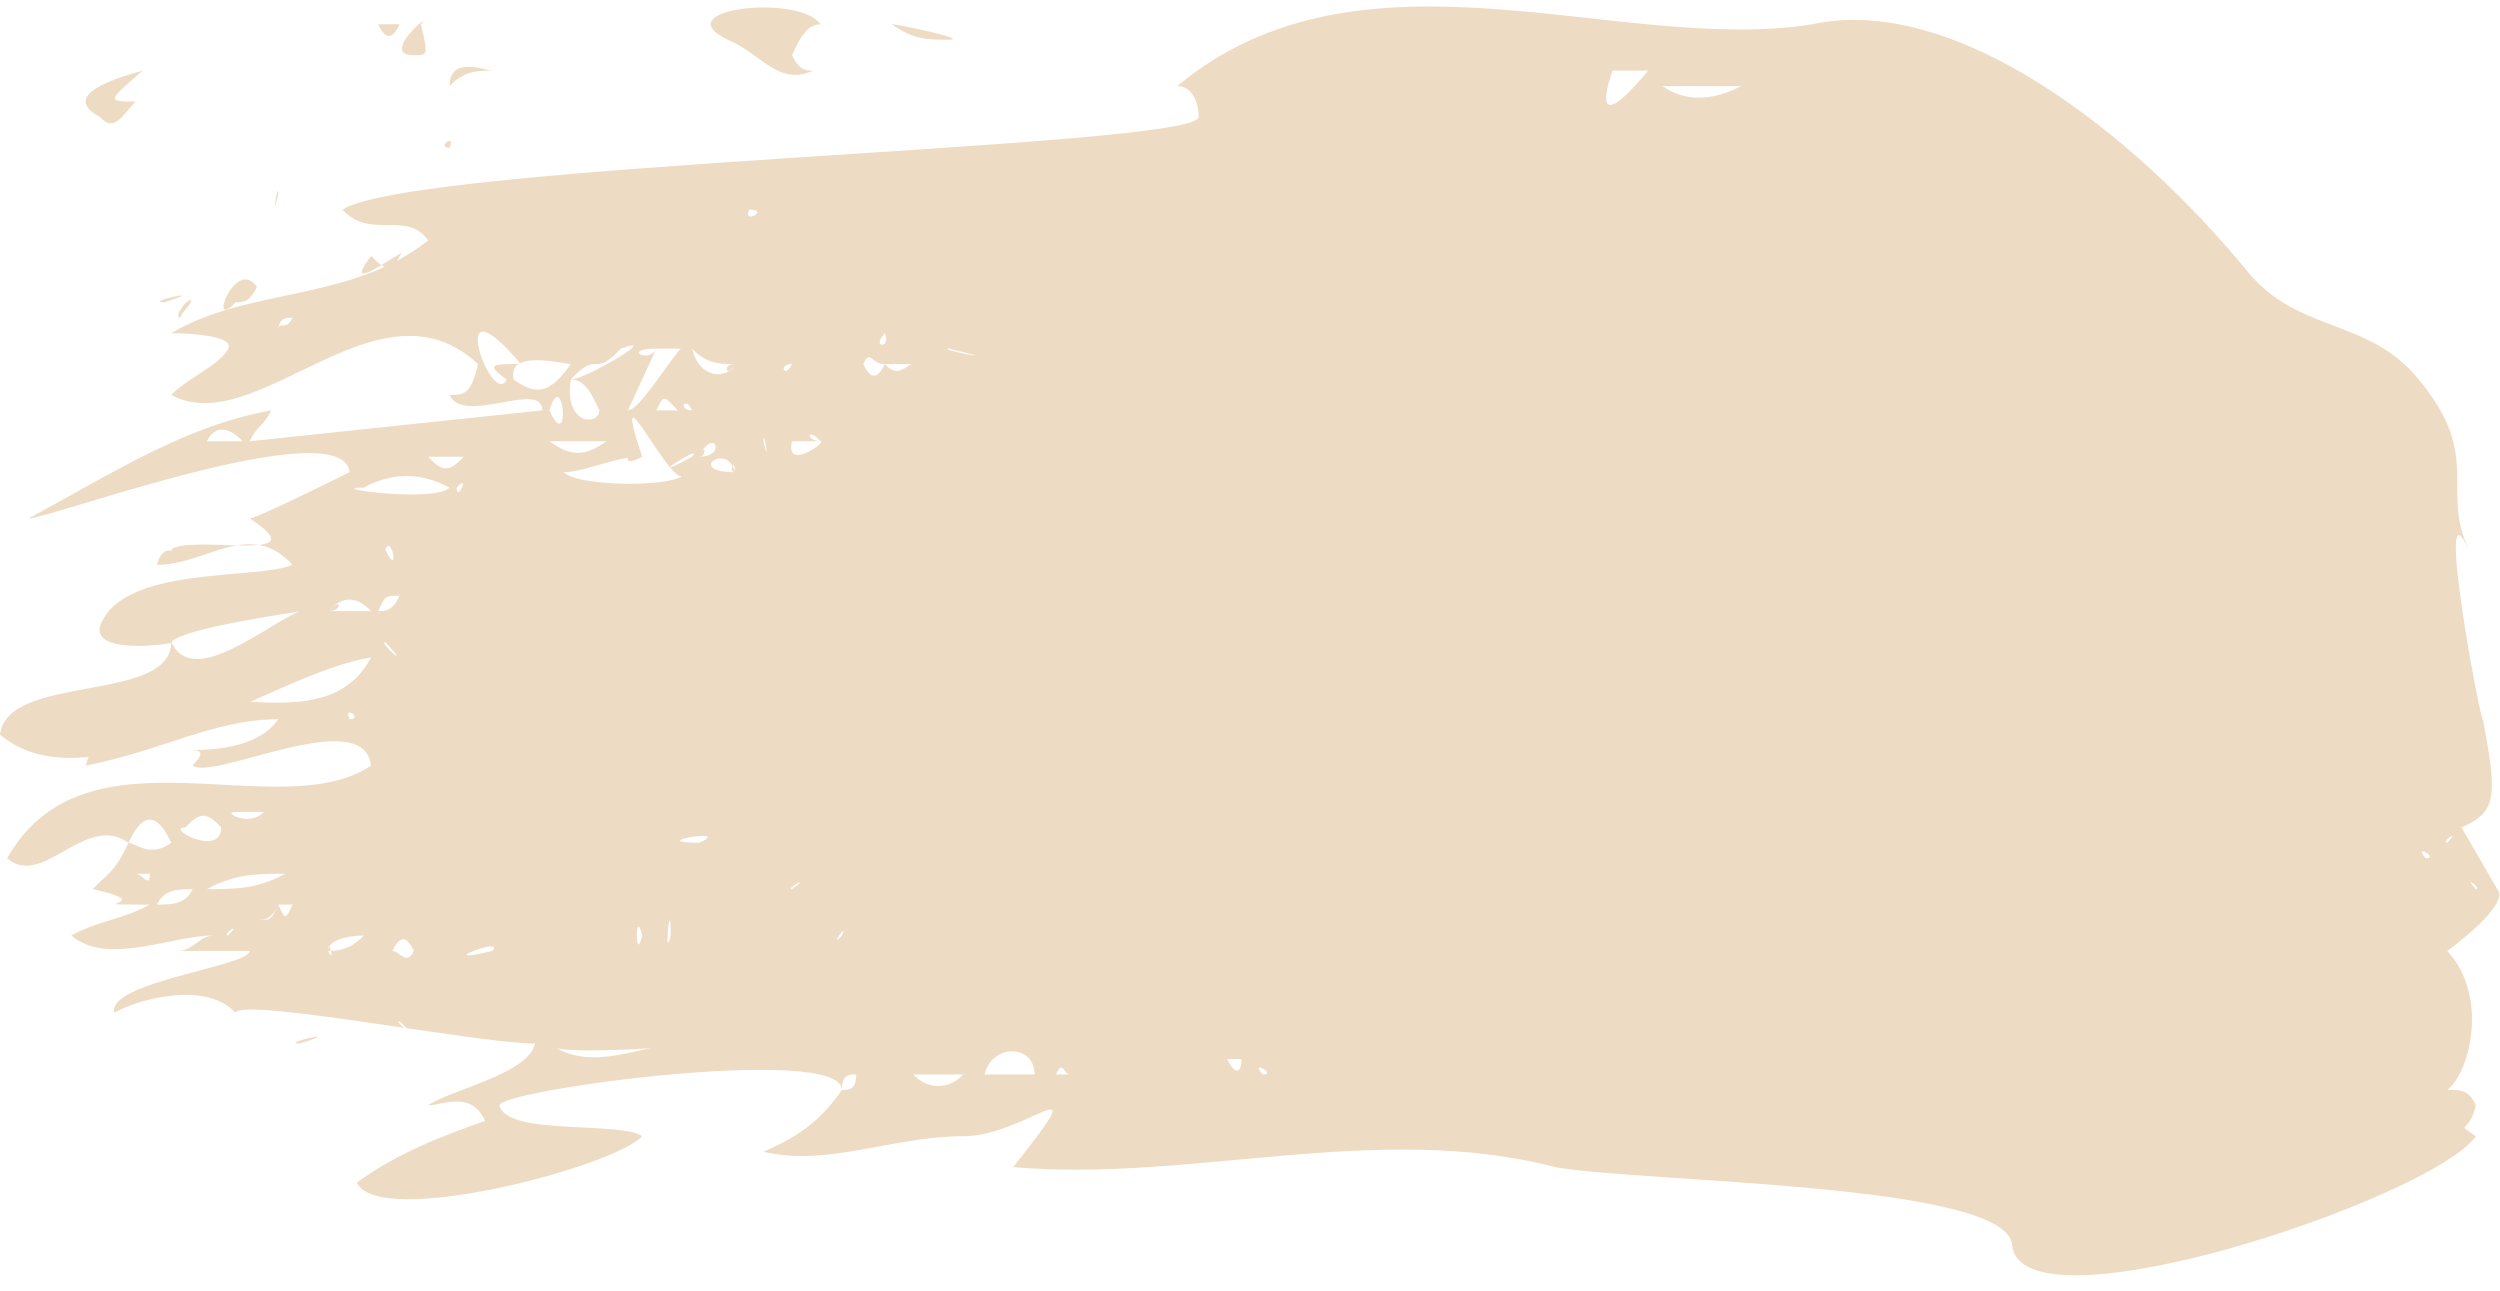 <svg width="91" height="47" viewBox="0 0 91 47" fill="none" xmlns="http://www.w3.org/2000/svg">
<g opacity="0.5">
<path d="M90.899 32.365L89.6 30.116C90.899 29.554 90.899 28.992 90.379 26.181C90.379 26.743 88.561 17.187 89.86 19.997C88.821 17.749 90.379 16.625 88.042 13.814C86.224 11.565 83.627 12.127 81.809 9.879C77.654 4.819 71.161 -0.24 65.967 0.884C58.954 2.009 49.605 -2.489 42.852 3.133C43.372 3.133 43.632 3.695 43.632 4.257C43.632 5.382 15.063 5.944 12.466 7.63C13.505 8.754 14.803 7.63 15.583 8.754C12.726 11.003 9.09 10.441 6.233 12.127C6.233 12.127 8.57 12.127 8.311 12.69C8.051 13.252 6.752 13.814 6.233 14.376C9.35 16.062 13.765 9.879 17.401 13.252C17.141 14.376 16.881 14.376 16.362 14.376C16.881 15.5 19.738 13.814 19.738 14.938L9.09 16.062C9.35 15.5 9.609 15.5 9.869 14.938C6.752 15.5 4.155 17.187 1.039 18.873C1.818 18.873 12.466 14.938 12.726 17.187C12.726 17.187 9.35 18.873 9.09 18.873C11.687 20.56 7.012 19.435 6.233 19.997C7.012 20.56 5.973 19.435 5.714 20.56C7.532 20.56 9.09 18.873 10.648 20.56C9.35 21.122 4.415 20.56 3.636 22.808C3.376 23.933 6.752 23.37 6.233 23.37C6.233 25.619 0.26 24.495 0 26.743C3.376 29.554 9.869 24.495 13.505 23.933C11.427 27.868 4.675 22.808 3.117 27.868C5.973 27.305 7.791 26.181 10.129 26.181C9.35 27.305 7.532 27.305 6.752 27.305C7.272 27.305 7.532 27.305 7.012 27.868C7.791 28.43 13.245 25.619 13.505 27.868C10.129 30.116 3.117 26.181 0.26 31.241C1.558 32.365 3.117 29.554 4.675 30.678C4.155 31.803 3.896 31.803 3.376 32.365C5.973 32.927 2.597 32.927 5.454 32.927C4.415 33.489 3.636 33.489 2.597 34.051C3.896 35.176 6.233 34.051 7.791 34.051C7.272 34.051 7.012 34.614 6.493 34.614C6.233 34.614 9.09 34.614 9.09 34.614C9.09 35.176 3.896 35.738 4.155 36.862C5.194 36.3 7.532 35.738 8.57 36.862C8.83 36.3 17.401 37.986 19.478 37.986C19.219 39.111 16.362 39.673 15.583 40.235C16.102 40.235 17.141 39.673 17.66 40.797C16.102 41.359 14.544 41.922 12.986 43.046C13.765 44.732 22.335 42.484 23.374 41.359C22.595 40.797 18.439 41.359 18.18 40.235C18.18 39.673 30.646 37.986 30.646 39.673C29.867 40.797 29.088 41.359 27.789 41.922C30.127 42.484 32.464 41.359 35.061 41.359C37.398 41.359 39.995 38.548 36.879 42.484C43.372 43.046 50.124 40.797 56.617 42.484C59.734 43.046 72.979 43.046 73.239 45.294C73.498 48.667 88.561 43.608 90.12 41.359C89.341 40.797 89.86 41.359 90.12 40.235C89.86 39.673 89.6 39.673 89.081 39.673C89.86 39.111 90.639 36.3 89.081 34.614C89.081 34.614 91.418 32.927 90.899 32.365ZM9.609 12.127C8.311 12.127 10.129 12.127 9.609 12.127C9.35 12.127 9.609 12.127 9.609 12.127ZM10.129 12.127C10.129 11.565 10.388 11.565 10.648 11.565C10.388 12.127 10.129 11.565 10.129 12.127ZM11.168 11.565C11.168 12.69 11.427 11.003 11.168 11.565V11.565ZM11.687 11.565H11.947C11.947 11.565 11.947 11.565 11.687 11.565ZM7.012 16.625C5.973 17.749 8.57 15.5 7.012 16.625C6.752 17.187 7.272 16.625 7.012 16.625ZM7.532 16.062C7.791 15.5 8.311 15.5 8.83 16.062C8.311 16.062 8.051 16.062 7.532 16.062C7.532 16.062 8.051 16.625 7.532 16.062ZM10.648 19.997C10.129 20.56 11.168 19.997 10.648 19.997V19.997ZM10.908 22.246C9.609 22.808 7.012 25.057 6.233 23.37C6.752 22.808 11.168 22.246 10.908 22.246ZM10.648 26.181C10.129 26.181 11.168 26.181 10.648 26.181V26.181ZM12.726 26.181C12.466 25.619 13.245 26.181 12.726 26.181C12.726 26.181 12.986 26.181 12.726 26.181ZM10.648 29.554C11.427 28.43 10.388 29.554 10.648 29.554C10.648 28.992 10.388 29.554 10.648 29.554ZM8.57 29.554C8.83 29.554 9.09 29.554 9.609 29.554C9.09 30.116 8.051 29.554 8.57 29.554ZM6.752 30.116C7.272 29.554 7.532 29.554 8.051 30.116C8.051 31.241 5.973 30.116 6.752 30.116ZM4.675 30.678C5.194 29.554 5.714 29.554 6.233 30.678C5.454 31.241 4.935 30.678 4.675 30.678ZM4.935 31.803C5.194 31.803 5.194 31.803 5.454 31.803C5.454 32.365 5.194 31.803 4.935 31.803ZM5.454 31.803C5.714 31.803 5.714 31.803 5.973 31.803C5.973 31.803 5.714 31.803 5.454 31.803ZM5.714 32.927C5.973 32.365 6.493 32.365 7.012 32.365C6.752 32.927 6.233 32.927 5.714 32.927ZM8.311 34.051C8.051 34.051 8.83 33.489 8.311 34.051C8.311 34.051 8.57 34.051 8.311 34.051ZM7.532 32.365C8.57 31.803 9.35 31.803 10.388 31.803C9.35 32.365 8.57 32.365 7.532 32.365ZM9.35 33.489C9.609 33.489 9.869 33.489 10.129 32.927C9.869 33.489 9.869 33.489 9.35 33.489ZM10.129 32.927C10.388 32.927 10.388 32.927 10.648 32.927C10.388 33.489 10.388 33.489 10.129 32.927ZM10.648 35.176C10.648 34.051 10.648 35.738 10.648 35.176V35.176ZM10.908 37.986C10.129 37.986 12.726 37.424 10.908 37.986C10.908 37.986 11.168 37.986 10.908 37.986ZM11.947 34.614C11.947 34.051 13.245 34.051 13.245 34.051C12.726 34.614 12.206 34.614 11.947 34.614C11.947 34.051 12.206 35.176 11.947 34.614ZM12.986 31.241C12.986 31.241 13.245 32.365 12.986 31.241C12.986 31.241 12.986 31.803 12.986 31.241ZM18.18 39.673C17.92 39.673 18.439 39.673 18.18 39.673V39.673ZM24.413 34.051C24.153 35.176 24.413 32.365 24.413 34.051C24.413 34.051 24.413 33.489 24.413 34.051ZM23.374 34.051C23.114 35.176 23.114 32.927 23.374 34.051V34.051ZM22.595 34.051C22.595 34.614 22.595 33.489 22.595 34.051V34.051ZM14.544 21.684C14.284 22.246 14.024 22.246 13.765 22.246C14.024 21.684 14.024 21.684 14.544 21.684ZM14.024 19.997C14.284 19.435 14.544 21.122 14.024 19.997C14.284 19.997 14.284 19.997 14.024 19.997ZM14.803 21.684C14.803 21.684 14.803 22.246 14.803 21.684V21.684ZM16.622 17.749C17.141 17.187 16.622 18.311 16.622 17.749C16.622 17.187 16.622 17.749 16.622 17.749ZM22.075 16.062C21.296 16.625 20.777 16.625 19.998 16.062C20.517 16.062 21.556 16.062 22.075 16.062ZM19.998 14.938C20.517 13.252 20.777 16.625 19.998 14.938C19.998 14.938 20.258 15.5 19.998 14.938ZM20.777 13.814C21.296 13.814 21.556 14.376 21.816 14.938C21.816 15.5 20.517 15.5 20.777 13.814C21.037 14.376 20.777 13.814 20.777 13.814ZM22.335 14.938C21.556 15.5 23.374 14.376 22.335 14.938C22.335 14.938 22.595 14.938 22.335 14.938ZM23.374 16.625C22.075 12.69 24.673 18.311 24.932 17.187C24.932 17.749 21.037 17.749 20.517 17.187C21.296 17.187 22.335 16.625 23.374 16.625C23.114 16.062 22.335 17.187 23.374 16.625ZM27.789 16.062C27.789 15.5 28.049 17.187 27.789 16.062C27.789 16.062 27.789 16.625 27.789 16.062ZM25.192 16.625C23.114 17.749 25.711 16.062 25.192 16.625C24.932 16.625 25.192 16.625 25.192 16.625ZM23.893 14.938C24.153 14.376 24.153 14.376 24.673 14.938C24.413 14.938 24.153 14.938 23.893 14.938ZM14.024 23.37C15.063 24.495 13.765 23.37 14.024 23.37C14.284 23.933 14.024 23.37 14.024 23.37ZM87.003 18.873C87.263 18.873 86.484 18.873 87.003 18.873C87.003 18.873 86.743 18.873 87.003 18.873ZM63.37 3.133C62.331 3.695 61.292 3.695 60.513 3.133C61.292 3.133 62.331 3.133 63.37 3.133ZM58.695 2.571C59.214 2.571 59.734 2.571 59.993 2.571C57.656 5.382 58.695 2.571 58.695 2.571ZM34.542 12.69C36.879 13.252 34.022 12.69 34.542 12.69C34.801 13.252 34.542 12.69 34.542 12.69ZM33.243 13.252C32.983 13.252 32.724 13.814 32.204 13.252C32.724 13.252 32.983 13.252 33.243 13.252ZM32.464 16.062C33.243 16.625 31.425 14.938 32.464 16.062C32.724 16.062 32.464 16.062 32.464 16.062ZM32.204 12.127C32.464 12.69 31.685 12.69 32.204 12.127C32.204 12.127 31.945 12.127 32.204 12.127ZM32.204 13.252C31.945 13.814 31.685 13.814 31.425 13.252C31.685 12.69 31.685 13.252 32.204 13.252ZM30.646 16.062C31.165 16.062 29.867 16.062 30.646 16.062C30.906 16.062 30.646 16.062 30.646 16.062ZM29.867 16.062C30.127 16.062 28.568 17.187 28.828 16.062C29.088 16.062 29.347 16.062 29.867 16.062C29.347 16.062 29.347 15.5 29.867 16.062ZM28.828 8.192C29.088 8.192 28.568 8.192 28.828 8.192V8.192ZM28.828 13.252C28.568 13.252 28.049 13.252 27.789 13.252C28.049 13.252 28.308 13.252 28.828 13.252C28.568 13.814 28.308 13.252 28.828 13.252ZM27.27 7.63C28.049 7.63 27.01 8.192 27.27 7.63C27.27 7.63 27.27 8.192 27.27 7.63ZM26.75 17.187C24.932 17.187 26.491 16.062 26.75 17.187C26.491 17.187 26.75 16.625 26.75 17.187ZM25.452 16.625C25.971 15.5 26.491 16.625 25.452 16.625C25.711 16.062 25.711 16.625 25.452 16.625ZM26.491 16.062C26.231 16.062 26.75 17.187 26.491 16.062C26.491 16.062 26.491 16.625 26.491 16.062ZM26.75 13.252C26.491 13.814 25.452 13.814 25.192 12.69C25.711 13.252 26.231 13.252 26.75 13.252C26.491 13.814 26.231 13.252 26.75 13.252ZM25.192 14.938C24.673 14.938 24.932 14.376 25.192 14.938C25.192 14.938 25.192 14.376 25.192 14.938ZM23.893 12.69C24.153 12.69 24.413 12.69 24.932 12.69C24.932 12.127 23.374 14.938 22.855 14.938L23.893 12.69C24.153 12.69 23.893 12.69 23.893 12.69ZM23.893 12.69C23.634 13.252 22.595 12.69 23.893 12.69V12.69ZM22.595 12.69C24.153 12.127 21.296 13.814 20.777 13.814C21.816 12.69 21.556 13.814 22.595 12.69ZM21.037 8.192C20.777 8.192 20.777 8.192 20.517 8.192C20.777 8.192 21.037 8.192 21.037 8.192ZM18.439 13.814C17.92 14.938 16.102 9.879 18.959 13.252C17.92 13.252 17.66 13.252 18.439 13.814C18.439 13.814 18.439 13.252 18.439 13.814ZM18.699 13.814C18.439 12.69 20.517 13.252 20.777 13.252C19.998 14.376 19.478 14.376 18.699 13.814C18.699 13.814 19.738 14.376 18.699 13.814ZM18.959 16.625C19.738 15.5 18.699 16.625 18.959 16.625C19.219 16.062 18.959 16.625 18.959 16.625ZM18.18 16.625C18.699 16.062 17.66 16.625 18.18 16.625V16.625ZM18.959 17.187C18.439 17.187 18.18 17.187 17.92 17.187C18.18 17.187 18.439 17.187 18.959 17.187ZM16.881 16.625C16.362 17.187 16.102 17.187 15.583 16.625C16.102 16.625 16.362 16.625 16.881 16.625C16.622 16.625 16.362 16.625 16.881 16.625ZM14.024 16.625C14.544 16.625 13.505 16.625 14.024 16.625V16.625ZM13.245 17.749C14.284 17.187 15.323 17.187 16.362 17.749C15.842 18.311 11.687 17.749 13.245 17.749ZM11.947 17.749C11.687 17.749 11.687 17.749 11.427 17.749C11.687 17.749 11.947 17.749 11.947 17.749ZM11.427 20.56C11.687 20.56 11.687 20.56 12.206 20.56C11.947 20.56 11.947 20.56 11.427 20.56ZM11.947 22.246C12.466 21.684 12.986 21.684 13.505 22.246C12.986 22.246 12.466 22.246 11.947 22.246C12.466 21.684 12.466 22.246 11.947 22.246ZM13.505 34.614C13.245 34.614 14.024 34.614 13.505 34.614C13.505 34.614 13.765 34.614 13.505 34.614ZM13.765 31.241C13.245 31.803 14.544 31.241 13.765 31.241V31.241ZM14.284 34.614C14.544 34.051 14.803 34.051 15.063 34.614C14.803 35.176 14.544 34.614 14.284 34.614ZM14.803 37.424C14.544 37.424 14.284 36.862 14.803 37.424C15.323 36.862 15.323 36.862 14.803 37.424ZM15.583 31.241C15.842 31.241 16.102 31.241 16.102 31.241C16.102 31.241 16.102 31.241 15.583 31.241ZM16.362 34.614C16.362 34.614 17.141 34.614 16.362 34.614C16.362 34.614 16.622 34.614 16.362 34.614ZM17.92 34.614C15.583 35.176 18.439 34.051 17.92 34.614C17.66 34.614 17.92 34.614 17.92 34.614ZM24.932 37.986C23.374 37.986 21.556 39.111 19.998 37.986C19.738 38.548 26.491 37.986 24.932 37.986ZM25.452 30.678C23.374 30.678 26.75 30.116 25.452 30.678C25.452 30.678 25.711 30.678 25.452 30.678ZM28.828 32.365C28.568 32.365 29.607 31.803 28.828 32.365C28.828 32.365 29.088 32.365 28.828 32.365ZM30.646 34.051C30.127 34.614 30.906 33.489 30.646 34.051C30.646 34.051 30.646 33.489 30.646 34.051ZM30.646 39.673C30.646 39.111 30.906 39.111 31.165 39.111C31.165 39.673 30.906 39.673 30.646 39.673ZM31.945 39.111C31.165 39.673 32.204 39.111 31.945 39.111C31.685 39.111 31.945 39.111 31.945 39.111ZM33.243 39.111C33.762 39.111 34.542 39.111 35.061 39.111C34.542 39.673 33.762 39.673 33.243 39.111ZM37.658 39.111C37.139 39.111 36.36 39.111 35.84 39.111C36.1 37.986 37.658 37.986 37.658 39.111C37.139 39.111 37.658 39.111 37.658 39.111ZM38.437 39.111C38.697 38.548 38.697 39.111 38.957 39.111C38.697 39.111 38.437 39.111 38.437 39.111ZM41.294 39.673C41.034 39.673 41.554 39.673 41.294 39.673V39.673ZM42.333 39.111C42.593 39.111 42.852 39.111 43.112 39.111C42.852 39.111 42.593 39.111 42.333 39.111ZM44.67 38.549C44.93 38.549 44.93 38.549 45.19 38.549C45.19 39.111 44.93 39.111 44.67 38.549ZM45.969 39.111C45.449 38.548 46.488 39.111 45.969 39.111C45.969 39.111 46.229 39.111 45.969 39.111ZM48.047 38.549C47.787 39.111 48.047 38.549 48.047 38.549V38.549ZM87.523 32.365C87.263 32.927 87.523 32.365 87.523 32.365C87.263 32.365 87.523 32.365 87.523 32.365ZM88.302 31.241C87.782 30.678 88.821 31.241 88.302 31.241C88.302 31.241 88.561 31.241 88.302 31.241ZM89.081 30.678C88.821 30.678 89.6 30.116 89.081 30.678V30.678ZM90.12 32.365C89.6 31.803 90.379 32.365 90.12 32.365V32.365Z" fill="#DEB887"/>
<path d="M26.493 1.447C27.792 2.009 28.311 3.133 29.61 2.571C29.35 2.571 29.09 2.571 28.831 2.009C29.09 1.447 29.35 0.885 29.869 0.885C29.09 -0.239 24.156 0.323 26.493 1.447C26.753 1.447 26.234 1.447 26.493 1.447Z" fill="#DEB887"/>
<path d="M3.635 4.257C4.154 4.819 4.414 4.257 4.933 3.695C3.894 3.695 3.894 3.695 5.193 2.571C3.115 3.133 2.596 3.695 3.635 4.257Z" fill="#DEB887"/>
<path d="M34.542 1.446C35.321 1.446 32.724 0.884 32.464 0.884C33.243 1.446 33.762 1.446 34.542 1.446Z" fill="#DEB887"/>
<path d="M17.924 2.571C17.664 2.571 16.365 2.009 16.365 3.134C16.885 2.571 17.404 2.571 17.924 2.571C17.664 2.571 17.404 2.571 17.924 2.571Z" fill="#DEB887"/>
<path d="M8.573 11.003C8.833 11.003 9.092 11.003 9.352 10.441C8.573 9.317 7.534 12.127 8.573 11.003Z" fill="#DEB887"/>
<path d="M15.063 2.009C15.583 2.009 15.583 2.009 15.323 0.885C15.842 0.323 13.765 2.009 15.063 2.009Z" fill="#DEB887"/>
<path d="M14.55 9.317C15.069 8.755 12.212 11.004 13.511 9.317C14.03 9.879 14.29 9.879 14.55 9.317Z" fill="#DEB887"/>
<path d="M5.973 11.003C5.194 11.003 7.791 10.441 5.973 11.003C5.973 11.003 6.233 11.003 5.973 11.003Z" fill="#DEB887"/>
<path d="M6.493 11.566C7.532 10.441 6.493 11.004 6.493 11.566C6.753 11.566 6.493 11.004 6.493 11.566Z" fill="#DEB887"/>
<path d="M7.53 11.003C7.53 11.003 7.271 9.879 7.53 11.003V11.003Z" fill="#DEB887"/>
<path d="M14.545 0.884C14.285 0.884 14.025 0.884 13.766 0.884C14.025 1.446 14.285 1.446 14.545 0.884Z" fill="#DEB887"/>
<path d="M5.975 11.566C4.676 11.004 5.975 11.566 5.975 11.566C5.975 11.566 5.715 11.004 5.975 11.566Z" fill="#DEB887"/>
<path d="M10.128 7.068C10.128 6.506 9.868 8.193 10.128 7.068V7.068Z" fill="#DEB887"/>
<path d="M16.364 5.382C16.623 4.82 15.844 5.382 16.364 5.382C16.623 5.382 16.364 5.382 16.364 5.382Z" fill="#DEB887"/>
</g>
</svg>
